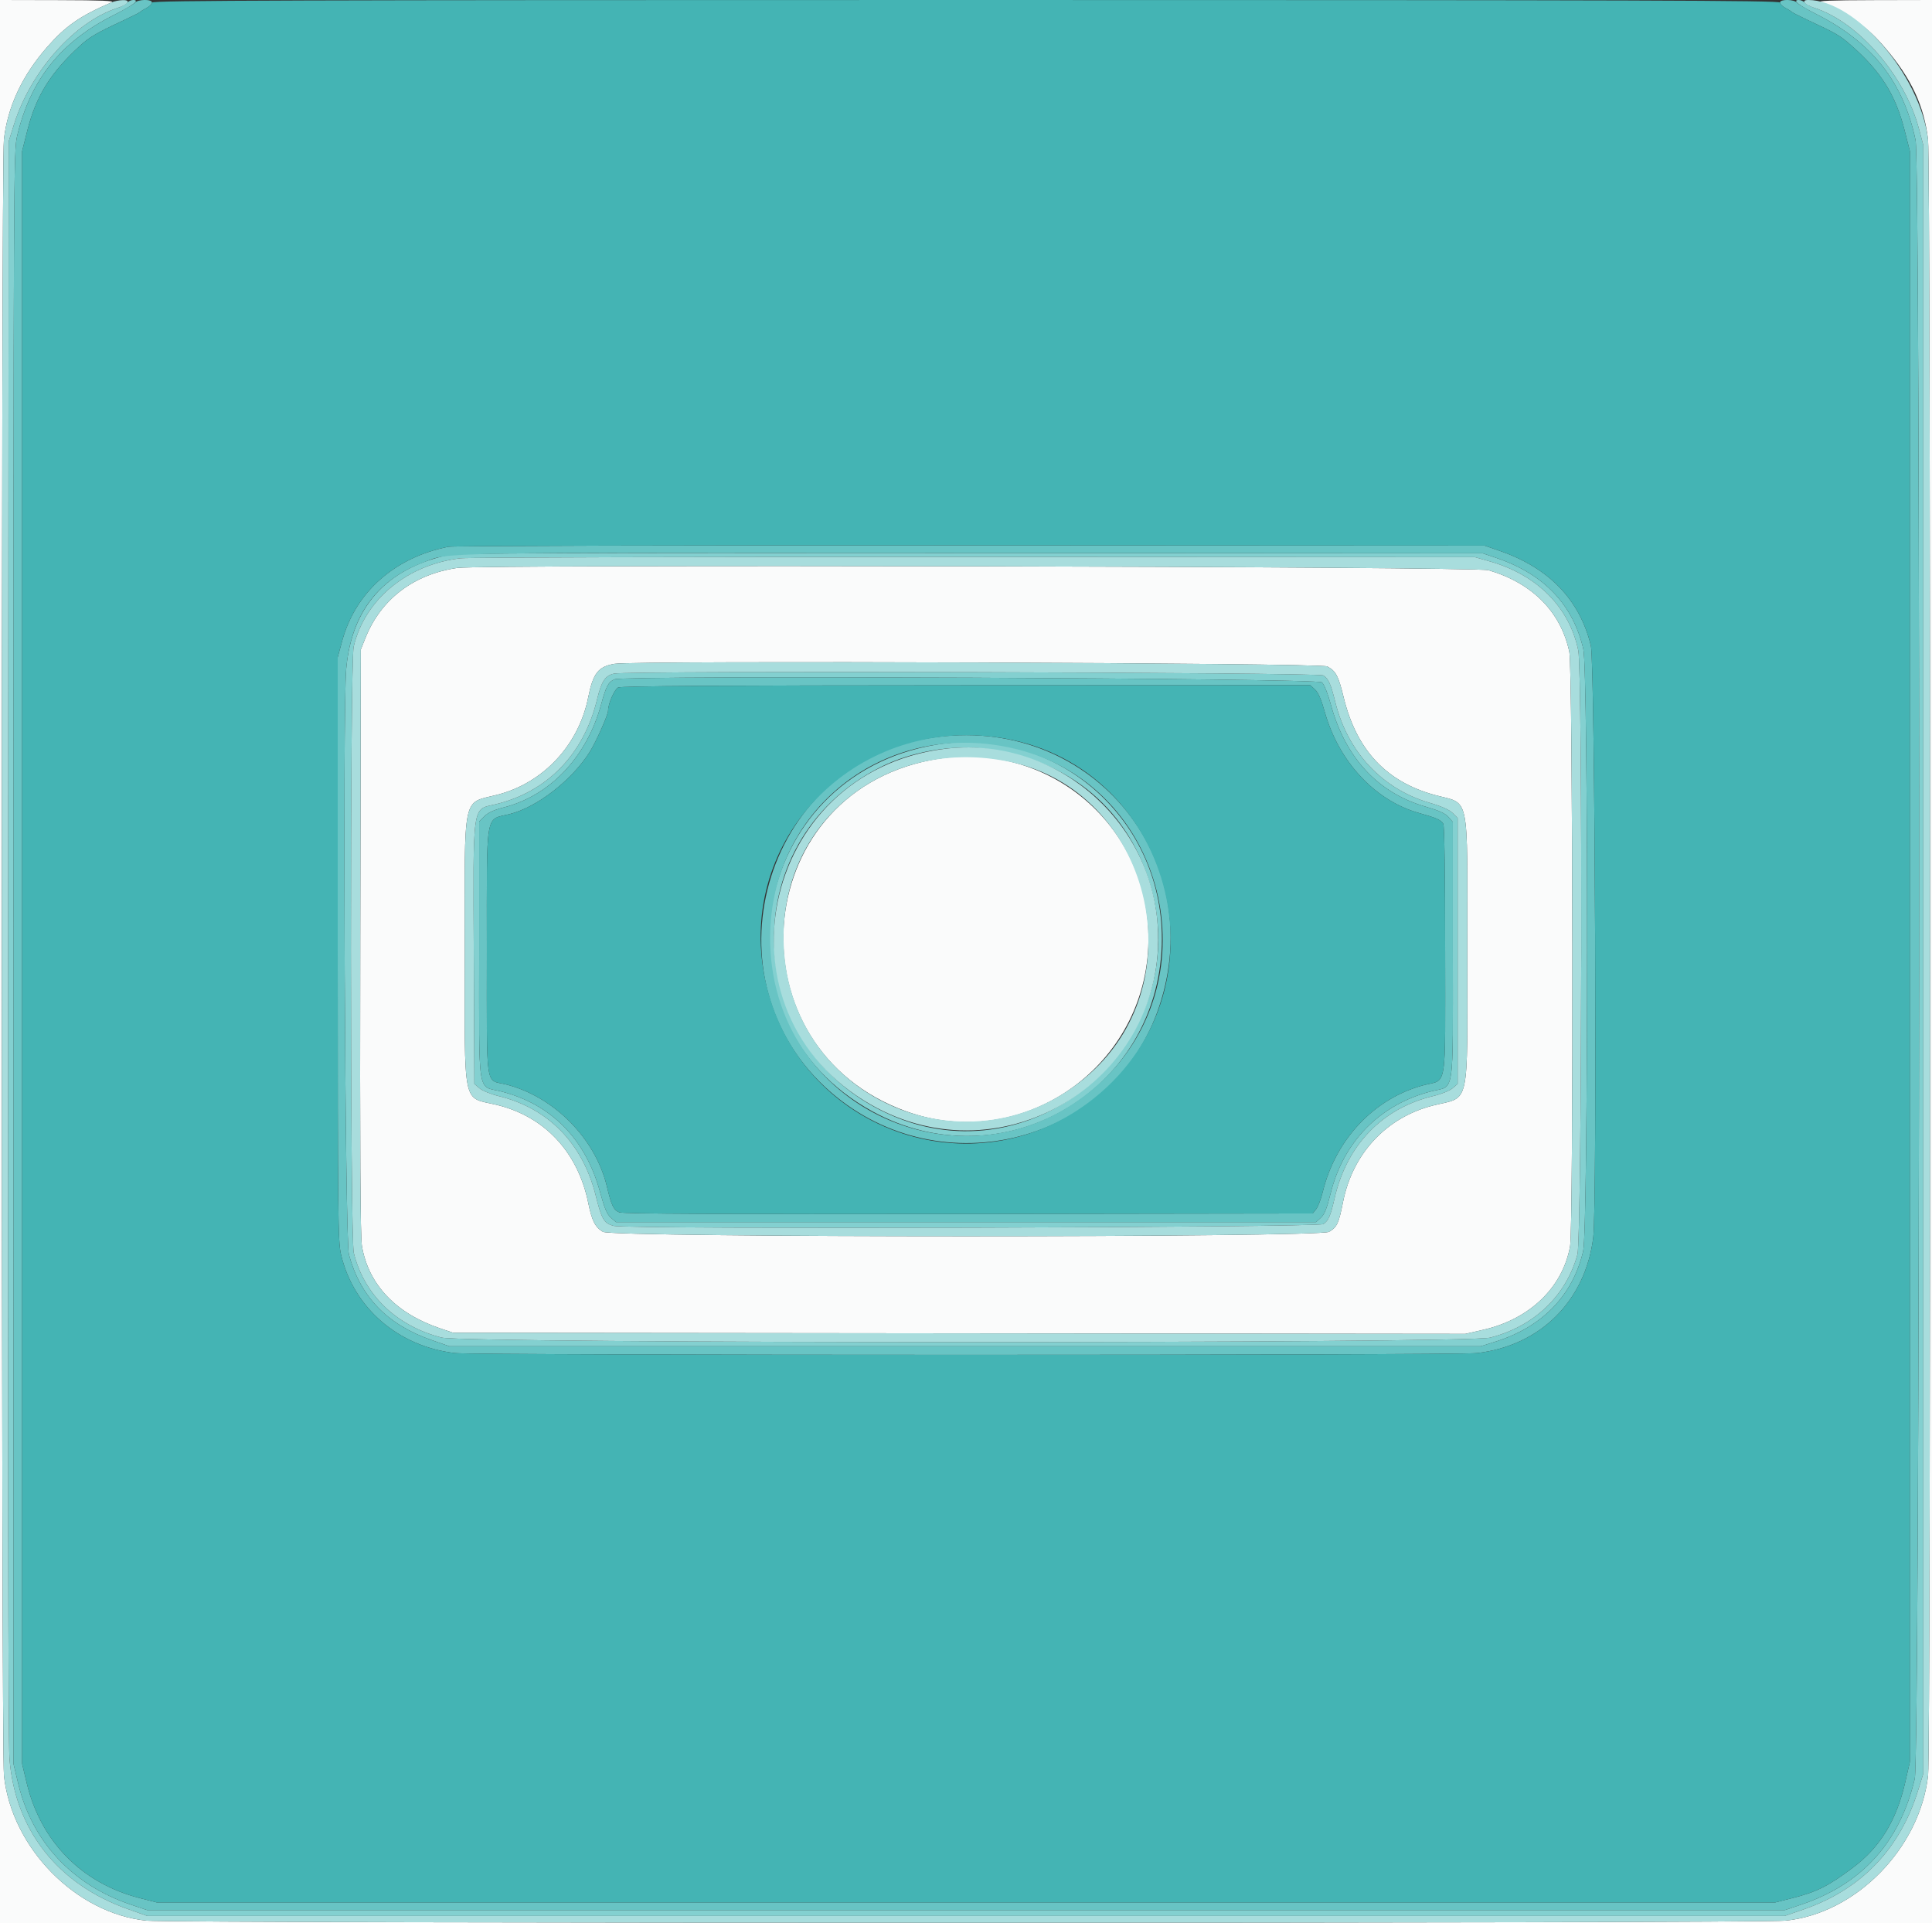 <svg id="svg" version="1.1" xmlns="http://www.w3.org/2000/svg" xmlns:xlink="http://www.w3.org/1999/xlink" width="400" height="398.113" viewBox="0, 0, 400,398.113"><rect x="0" y="0" width="400" height="398.113" fill="#333333" stroke="none"/><g id="svgg"><path id="path0" d="M0.000 199.203 L 0.000 398.406 200.000 398.406 L 400.000 398.406 400.000 199.203 L 400.000 0.000 387.948 0.027 C 378.969 0.047,376.150 0.163,376.892 0.483 C 383.483 3.322,386.474 5.425,390.324 9.930 C 395.726 16.250,398.361 21.891,399.180 28.884 C 399.752 33.778,399.764 362.443,399.192 367.530 C 397.494 382.611,384.271 396.097,369.715 397.591 C 364.075 398.170,35.956 398.173,30.317 397.594 C 15.761 396.101,2.473 382.607,0.825 367.645 C 0.246 362.394,0.230 34.022,0.808 28.884 C 1.575 22.075,4.598 15.624,9.800 9.699 C 13.627 5.340,16.582 3.294,23.108 0.483 C 23.850 0.163,21.031 0.047,12.052 0.027 L 0.000 0.000 0.000 199.203 M94.636 117.572 C 85.608 118.898,78.865 124.050,75.657 132.072 L 74.701 134.462 74.588 194.821 C 74.506 238.624,74.600 255.928,74.930 257.907 C 76.255 265.867,81.937 271.880,91.036 274.954 L 93.825 275.896 198.606 276.011 L 303.386 276.126 307.079 275.283 C 316.703 273.088,323.521 266.537,325.069 257.995 C 325.789 254.025,325.644 138.401,324.915 134.962 C 323.157 126.669,317.258 120.706,308.167 118.035 C 305.513 117.255,99.829 116.809,94.636 117.572 M274.797 137.956 C 276.603 138.943,277.093 139.874,278.210 144.433 C 280.862 155.262,287.012 161.834,297.059 164.575 C 304.428 166.586,303.785 163.503,303.785 196.830 C 303.785 230.004,304.478 226.879,296.679 228.858 C 287.061 231.298,280.084 238.751,278.082 248.724 C 277.159 253.322,276.857 253.973,275.174 255.000 C 273.174 256.219,126.820 256.216,124.820 254.996 C 123.199 254.008,122.555 252.733,121.786 248.990 C 119.615 238.431,112.719 231.080,102.749 228.699 C 95.643 227.002,96.215 229.791,96.215 196.830 C 96.215 163.531,95.595 166.453,103.075 164.494 C 112.549 162.012,119.793 154.226,121.775 144.391 C 122.793 139.344,123.864 137.978,127.243 137.417 C 131.533 136.704,273.456 137.224,274.797 137.956 M192.757 157.342 C 154.806 164.674,151.136 216.920,187.649 230.066 C 211.327 238.591,236.624 221.382,237.737 195.992 C 238.819 171.330,217.073 152.644,192.757 157.342 " stroke="none" fill="#fafbfb" fill-rule="evenodd"></path><path id="path1" d="M26.312 0.577 C 26.048 0.895,25.175 1.368,24.371 1.629 C 15.430 4.533,6.356 14.736,2.891 25.782 L 1.793 29.283 1.680 194.024 C 1.608 298.442,1.709 360.661,1.955 363.944 C 3.067 378.760,11.943 390.068,26.494 395.206 L 30.478 396.614 200.000 396.614 L 369.522 396.614 373.460 395.251 C 385.291 391.156,393.337 382.803,397.093 370.717 L 398.207 367.131 398.207 198.606 L 398.207 30.080 397.308 26.693 C 394.379 15.656,384.778 4.553,375.629 1.623 C 374.825 1.365,373.952 0.895,373.688 0.577 C 373.425 0.260,372.851 0.000,372.412 0.000 C 371.024 -0.000,372.316 1.039,376.038 2.917 C 387.601 8.750,394.063 16.952,396.598 29.010 C 397.674 34.124,397.514 363.622,396.434 368.212 C 393.339 381.368,385.527 390.023,372.908 394.277 L 369.522 395.418 200.000 395.418 L 30.478 395.418 27.092 394.277 C 15.003 390.202,6.670 381.275,3.796 369.323 L 2.790 365.139 2.792 198.207 C 2.794 34.472,2.809 31.213,3.566 28.057 C 6.339 16.491,12.570 8.684,23.401 3.202 C 27.645 1.054,29.023 0.000,27.588 0.000 C 27.149 0.000,26.575 0.260,26.312 0.577 M92.629 114.930 C 79.873 117.748,72.762 125.769,71.673 138.566 C 70.920 147.417,71.426 256.681,72.234 259.686 C 74.576 268.395,80.161 274.195,89.265 277.372 L 93.028 278.685 199.801 278.685 L 306.574 278.685 309.562 277.752 C 319.293 274.714,325.614 268.207,327.775 259.005 C 328.848 254.435,328.876 138.920,327.805 134.339 C 325.650 125.119,319.617 118.815,309.761 115.484 L 306.972 114.542 200.996 114.472 C 114.254 114.414,94.586 114.497,92.629 114.930 M308.481 116.224 C 318.266 119.007,324.955 125.753,326.765 134.661 C 327.687 139.204,327.523 256.332,326.589 259.711 C 324.220 268.286,317.603 274.581,308.517 276.905 C 303.647 278.150,96.294 278.135,91.422 276.889 C 82.076 274.499,75.385 268.046,73.248 259.363 C 72.472 256.206,72.448 137.170,73.223 133.865 C 75.506 124.134,84.275 116.876,95.322 115.574 C 96.909 115.387,144.821 115.258,201.793 115.288 L 305.378 115.342 308.481 116.224 M127.120 139.445 C 125.248 139.889,124.540 140.993,123.564 144.986 C 120.826 156.187,113.179 164.007,102.509 166.515 C 97.705 167.645,97.949 165.905,98.091 197.943 L 98.207 224.372 99.264 225.281 C 99.848 225.784,101.630 226.508,103.248 226.902 C 113.489 229.395,120.632 236.697,123.320 247.423 C 124.581 252.453,125.038 253.232,127.049 253.773 C 129.762 254.504,272.876 254.138,273.992 253.397 C 275.045 252.699,275.480 251.701,276.303 248.086 C 278.816 237.047,286.181 229.412,296.752 226.889 C 298.393 226.497,300.143 225.791,300.736 225.281 L 301.793 224.372 301.793 196.856 L 301.793 169.341 300.764 168.311 C 300.076 167.624,298.448 166.906,295.867 166.150 C 286.220 163.326,279.071 155.707,276.507 145.518 C 275.488 141.469,275.082 140.553,273.976 139.819 C 272.996 139.169,129.817 138.804,127.120 139.445 M273.701 141.253 C 274.161 141.713,274.933 143.621,275.473 145.635 C 278.468 156.792,285.221 164.119,295.153 166.986 C 297.923 167.786,299.256 168.388,299.900 169.131 L 300.797 170.164 300.797 196.791 C 300.797 227.605,301.247 224.661,296.343 225.915 C 285.715 228.633,278.157 236.292,275.490 247.047 C 274.719 250.156,274.211 251.420,273.463 252.092 L 272.466 252.988 200.000 252.988 L 127.534 252.988 126.485 252.086 C 125.683 251.396,125.158 250.160,124.253 246.828 C 121.263 235.827,114.184 228.607,103.782 225.947 C 98.731 224.656,99.203 227.666,99.203 196.738 L 99.203 170.058 100.299 168.966 C 101.035 168.231,102.307 167.644,104.179 167.175 C 113.850 164.751,121.465 156.745,124.446 145.866 C 125.515 141.967,125.952 141.156,127.277 140.616 C 129.367 139.765,272.836 140.388,273.701 141.253 M193.825 154.162 C 155.044 160.584,146.258 211.329,180.678 230.092 C 207.451 244.686,239.575 226.178,240.529 195.609 C 241.331 169.918,218.897 150.010,193.825 154.162 M203.995 154.997 C 221.420 157.141,233.957 167.746,238.416 184.114 C 246.869 215.144,215.377 243.341,185.669 231.342 C 153.422 218.317,151.376 174.402,182.289 158.813 C 188.668 155.596,196.983 154.134,203.995 154.997 " stroke="none" fill="#83d0d0" fill-rule="evenodd"></path><path id="path2" d="M23.108 0.483 C 16.582 3.294,13.627 5.340,9.800 9.699 C 4.598 15.624,1.575 22.075,0.808 28.884 C 0.230 34.022,0.246 362.394,0.825 367.645 C 2.473 382.607,15.761 396.101,30.317 397.594 C 35.956 398.173,364.075 398.170,369.715 397.591 C 384.271 396.097,397.494 382.611,399.192 367.530 C 399.764 362.443,399.752 33.778,399.180 28.884 C 397.627 15.621,384.214 -0.000,374.378 0.000 C 372.817 0.000,373.556 0.959,375.629 1.623 C 384.778 4.553,394.379 15.656,397.308 26.693 L 398.207 30.080 398.207 198.606 L 398.207 367.131 397.093 370.717 C 393.337 382.803,385.291 391.156,373.460 395.251 L 369.522 396.614 200.000 396.614 L 30.478 396.614 26.494 395.206 C 11.943 390.068,3.067 378.760,1.955 363.944 C 1.709 360.661,1.608 298.442,1.680 194.024 L 1.793 29.283 2.891 25.782 C 6.356 14.736,15.430 4.533,24.371 1.629 C 26.554 0.920,27.177 -0.008,25.447 0.027 C 24.708 0.042,23.655 0.247,23.108 0.483 M95.322 115.574 C 84.275 116.876,75.506 124.134,73.223 133.865 C 72.448 137.170,72.472 256.206,73.248 259.363 C 75.385 268.046,82.076 274.499,91.422 276.889 C 96.294 278.135,303.647 278.150,308.517 276.905 C 317.603 274.581,324.220 268.286,326.589 259.711 C 327.523 256.332,327.687 139.204,326.765 134.661 C 324.955 125.753,318.266 119.007,308.481 116.224 L 305.378 115.342 201.793 115.288 C 144.821 115.258,96.909 115.387,95.322 115.574 M308.167 118.035 C 317.258 120.706,323.157 126.669,324.915 134.962 C 325.644 138.401,325.789 254.025,325.069 257.995 C 323.521 266.537,316.703 273.088,307.079 275.283 L 303.386 276.126 198.606 276.011 L 93.825 275.896 91.036 274.954 C 81.937 271.880,76.255 265.867,74.930 257.907 C 74.600 255.928,74.506 238.624,74.588 194.821 L 74.701 134.462 75.657 132.072 C 78.865 124.050,85.608 118.898,94.636 117.572 C 99.829 116.809,305.513 117.255,308.167 118.035 M127.243 137.417 C 123.864 137.978,122.793 139.344,121.775 144.391 C 119.793 154.226,112.549 162.012,103.075 164.494 C 95.595 166.453,96.215 163.531,96.215 196.830 C 96.215 229.791,95.643 227.002,102.749 228.699 C 112.719 231.080,119.615 238.431,121.786 248.990 C 122.555 252.733,123.199 254.008,124.820 254.996 C 126.820 256.216,273.174 256.219,275.174 255.000 C 276.857 253.973,277.159 253.322,278.082 248.724 C 280.084 238.751,287.061 231.298,296.679 228.858 C 304.478 226.879,303.785 230.004,303.785 196.830 C 303.785 163.503,304.428 166.586,297.059 164.575 C 287.012 161.834,280.862 155.262,278.210 144.433 C 277.093 139.874,276.603 138.943,274.797 137.956 C 273.456 137.224,131.533 136.704,127.243 137.417 M273.976 139.819 C 275.082 140.553,275.488 141.469,276.507 145.518 C 279.071 155.707,286.220 163.326,295.867 166.150 C 298.448 166.906,300.076 167.624,300.764 168.311 L 301.793 169.341 301.793 196.856 L 301.793 224.372 300.736 225.281 C 300.143 225.791,298.393 226.497,296.752 226.889 C 286.181 229.412,278.816 237.047,276.303 248.086 C 275.480 251.701,275.045 252.699,273.992 253.397 C 272.876 254.138,129.762 254.504,127.049 253.773 C 125.038 253.232,124.581 252.453,123.320 247.423 C 120.632 236.697,113.489 229.395,103.248 226.902 C 101.630 226.508,99.848 225.784,99.264 225.281 L 98.207 224.372 98.091 197.943 C 97.949 165.905,97.705 167.645,102.509 166.515 C 113.179 164.007,120.826 156.187,123.564 144.986 C 124.540 140.993,125.248 139.889,127.120 139.445 C 129.817 138.804,272.996 139.169,273.976 139.819 M195.418 155.039 C 157.205 159.930,146.993 209.614,180.285 228.663 C 207.842 244.430,241.725 223.335,239.696 191.675 C 238.251 169.124,217.771 152.179,195.418 155.039 M209.163 157.729 C 237.995 163.859,247.829 202.628,225.553 222.339 C 201.289 243.807,163.659 228.028,162.269 195.802 C 161.170 170.318,183.418 152.255,209.163 157.729 " stroke="none" fill="#a8dddd" fill-rule="evenodd"></path><path id="path3" d="M27.898 0.586 C 27.631 0.908,25.607 2.085,23.401 3.202 C 12.570 8.684,6.339 16.491,3.566 28.057 C 2.809 31.213,2.794 34.472,2.792 198.207 L 2.790 365.139 3.796 369.323 C 6.670 381.275,15.003 390.202,27.092 394.277 L 30.478 395.418 200.000 395.418 L 369.522 395.418 372.908 394.277 C 385.527 390.023,393.339 381.368,396.434 368.212 C 397.514 363.622,397.674 34.124,396.598 29.010 C 394.063 16.952,387.601 8.750,376.038 2.917 C 374.144 1.961,372.374 0.914,372.105 0.590 C 371.477 -0.167,368.526 -0.216,368.526 0.530 C 368.526 0.822,369.019 1.315,369.622 1.625 C 370.224 1.936,370.807 2.298,370.916 2.431 C 371.026 2.563,372.550 3.342,374.303 4.162 C 380.249 6.942,380.929 7.338,383.219 9.347 C 389.442 14.809,392.451 19.588,394.333 27.002 L 395.418 31.275 395.418 198.008 L 395.418 364.741 394.474 368.883 C 392.661 376.837,389.278 382.380,383.665 386.595 C 378.539 390.444,376.154 391.645,371.116 392.919 L 367.530 393.825 200.000 393.825 L 32.470 393.825 28.937 392.925 C 16.944 389.869,8.433 381.212,5.536 369.124 L 4.582 365.139 4.582 198.207 L 4.582 31.275 5.679 26.950 C 7.479 19.854,10.448 15.081,16.534 9.496 C 18.548 7.648,19.920 6.848,25.697 4.157 C 27.450 3.340,28.974 2.563,29.084 2.431 C 29.193 2.298,29.776 1.936,30.378 1.625 C 30.981 1.315,31.474 0.822,31.474 0.530 C 31.474 -0.213,28.523 -0.167,27.898 0.586 M92.856 113.180 C 81.727 115.377,73.604 122.572,70.844 132.674 L 69.920 136.056 69.920 196.414 C 69.920 251.739,69.977 257.013,70.595 259.657 C 73.188 270.738,82.446 278.751,94.222 280.105 C 98.464 280.593,301.536 280.593,305.778 280.105 C 318.908 278.595,328.260 269.281,329.871 256.109 C 330.686 249.447,330.230 137.205,329.374 133.665 C 327.086 124.205,320.733 117.583,310.558 114.054 L 307.371 112.948 200.996 112.890 C 141.572 112.858,93.842 112.986,92.856 113.180 M309.761 115.484 C 319.617 118.815,325.650 125.119,327.805 134.339 C 328.876 138.920,328.848 254.435,327.775 259.005 C 325.614 268.207,319.293 274.714,309.562 277.752 L 306.574 278.685 199.801 278.685 L 93.028 278.685 89.265 277.372 C 80.161 274.195,74.576 268.395,72.234 259.686 C 71.426 256.681,70.920 147.417,71.673 138.566 C 72.614 127.514,77.936 120.116,87.571 116.468 C 93.349 114.281,86.784 114.396,200.996 114.472 L 306.972 114.542 309.761 115.484 M127.277 140.616 C 125.952 141.156,125.515 141.967,124.446 145.866 C 121.465 156.745,113.850 164.751,104.179 167.175 C 102.307 167.644,101.035 168.231,100.299 168.966 L 99.203 170.058 99.203 196.738 C 99.203 227.666,98.731 224.656,103.782 225.947 C 114.184 228.607,121.263 235.827,124.253 246.828 C 125.158 250.160,125.683 251.396,126.485 252.086 L 127.534 252.988 200.000 252.988 L 272.466 252.988 273.463 252.092 C 274.211 251.420,274.719 250.156,275.490 247.047 C 278.157 236.292,285.715 228.633,296.343 225.915 C 301.247 224.661,300.797 227.605,300.797 196.791 L 300.797 170.164 299.900 169.131 C 299.256 168.388,297.923 167.786,295.153 166.986 C 285.221 164.119,278.468 156.792,275.473 145.635 C 274.933 143.621,274.161 141.713,273.701 141.253 C 272.836 140.388,129.367 139.765,127.277 140.616 M272.251 142.729 C 272.921 143.341,273.558 144.795,274.262 147.318 C 277.150 157.662,284.722 165.785,293.837 168.316 C 297.382 169.301,298.396 169.755,298.820 170.546 C 299.054 170.983,299.203 181.258,299.203 196.924 C 299.203 226.464,299.725 223.300,294.622 224.681 C 284.479 227.425,276.523 235.878,273.863 246.736 C 273.497 248.227,272.880 249.841,272.491 250.322 L 271.784 251.195 200.533 251.300 C 149.468 251.375,128.982 251.280,128.221 250.967 C 127.024 250.473,126.606 249.604,125.651 245.618 C 123.268 235.679,114.710 227.017,104.781 224.495 C 100.380 223.377,100.797 226.261,100.797 196.924 C 100.797 167.238,100.361 169.826,105.578 168.509 C 111.224 167.082,118.418 161.491,122.085 155.678 C 123.401 153.592,125.896 147.987,125.896 147.117 C 125.896 145.701,127.205 142.697,127.985 142.320 C 128.622 142.013,149.622 141.879,200.077 141.860 L 271.270 141.833 272.251 142.729 M192.629 152.773 C 157.819 158.271,145.277 202.994,172.056 226.132 C 194.912 245.881,230.623 236.543,239.996 208.367 C 250.382 177.148,225.227 147.625,192.629 152.773 M210.757 155.155 C 241.186 162.889,251.089 202.328,228.021 223.908 C 202.196 248.065,160.571 230.872,159.470 195.593 C 158.604 167.828,183.472 148.221,210.757 155.155 " stroke="none" fill="#68c4c4" fill-rule="evenodd"></path><path id="path4" d="M31.474 0.530 C 31.474 0.822,30.981 1.315,30.378 1.625 C 29.776 1.936,29.193 2.298,29.084 2.431 C 28.974 2.563,27.450 3.340,25.697 4.157 C 19.920 6.848,18.548 7.648,16.534 9.496 C 10.448 15.081,7.479 19.854,5.679 26.950 L 4.582 31.275 4.582 198.207 L 4.582 365.139 5.536 369.124 C 8.433 381.212,16.944 389.869,28.937 392.925 L 32.470 393.825 200.000 393.825 L 367.530 393.825 371.116 392.919 C 376.154 391.645,378.539 390.444,383.665 386.595 C 389.278 382.380,392.661 376.837,394.474 368.883 L 395.418 364.741 395.418 198.008 L 395.418 31.275 394.333 27.002 C 392.451 19.588,389.442 14.809,383.219 9.347 C 380.929 7.338,380.249 6.942,374.303 4.162 C 372.550 3.342,371.026 2.563,370.916 2.431 C 370.807 2.298,370.224 1.936,369.622 1.625 C 369.019 1.315,368.526 0.822,368.526 0.530 C 368.526 0.090,340.026 0.000,200.000 0.000 C 59.974 0.000,31.474 0.090,31.474 0.530 M310.558 114.054 C 320.733 117.583,327.086 124.205,329.374 133.665 C 330.230 137.205,330.686 249.447,329.871 256.109 C 328.260 269.281,318.908 278.595,305.778 280.105 C 301.536 280.593,98.464 280.593,94.222 280.105 C 82.446 278.751,73.188 270.738,70.595 259.657 C 69.977 257.013,69.920 251.739,69.920 196.414 L 69.920 136.056 70.844 132.674 C 73.604 122.572,81.727 115.377,92.856 113.180 C 93.842 112.986,141.572 112.858,200.996 112.890 L 307.371 112.948 310.558 114.054 M127.985 142.320 C 127.205 142.697,125.896 145.701,125.896 147.117 C 125.896 147.987,123.401 153.592,122.085 155.678 C 118.418 161.491,111.224 167.082,105.578 168.509 C 100.361 169.826,100.797 167.238,100.797 196.924 C 100.797 226.261,100.380 223.377,104.781 224.495 C 114.710 227.017,123.268 235.679,125.651 245.618 C 126.606 249.604,127.024 250.473,128.221 250.967 C 128.982 251.280,149.468 251.375,200.533 251.300 L 271.784 251.195 272.491 250.322 C 272.880 249.841,273.497 248.227,273.863 246.736 C 276.523 235.878,284.479 227.425,294.622 224.681 C 299.725 223.300,299.203 226.464,299.203 196.924 C 299.203 181.258,299.054 170.983,298.820 170.546 C 298.396 169.755,297.382 169.301,293.837 168.316 C 284.722 165.785,277.150 157.662,274.262 147.318 C 273.558 144.795,272.921 143.341,272.251 142.729 L 271.270 141.833 200.077 141.860 C 149.622 141.879,128.622 142.013,127.985 142.320 M206.246 152.608 C 242.605 157.468,255.329 204.283,226.550 227.310 C 201.549 247.313,164.718 233.856,158.342 202.389 C 152.561 173.856,176.795 148.671,206.246 152.608 " stroke="none" fill="#44b4b4" fill-rule="evenodd"></path></g></svg>